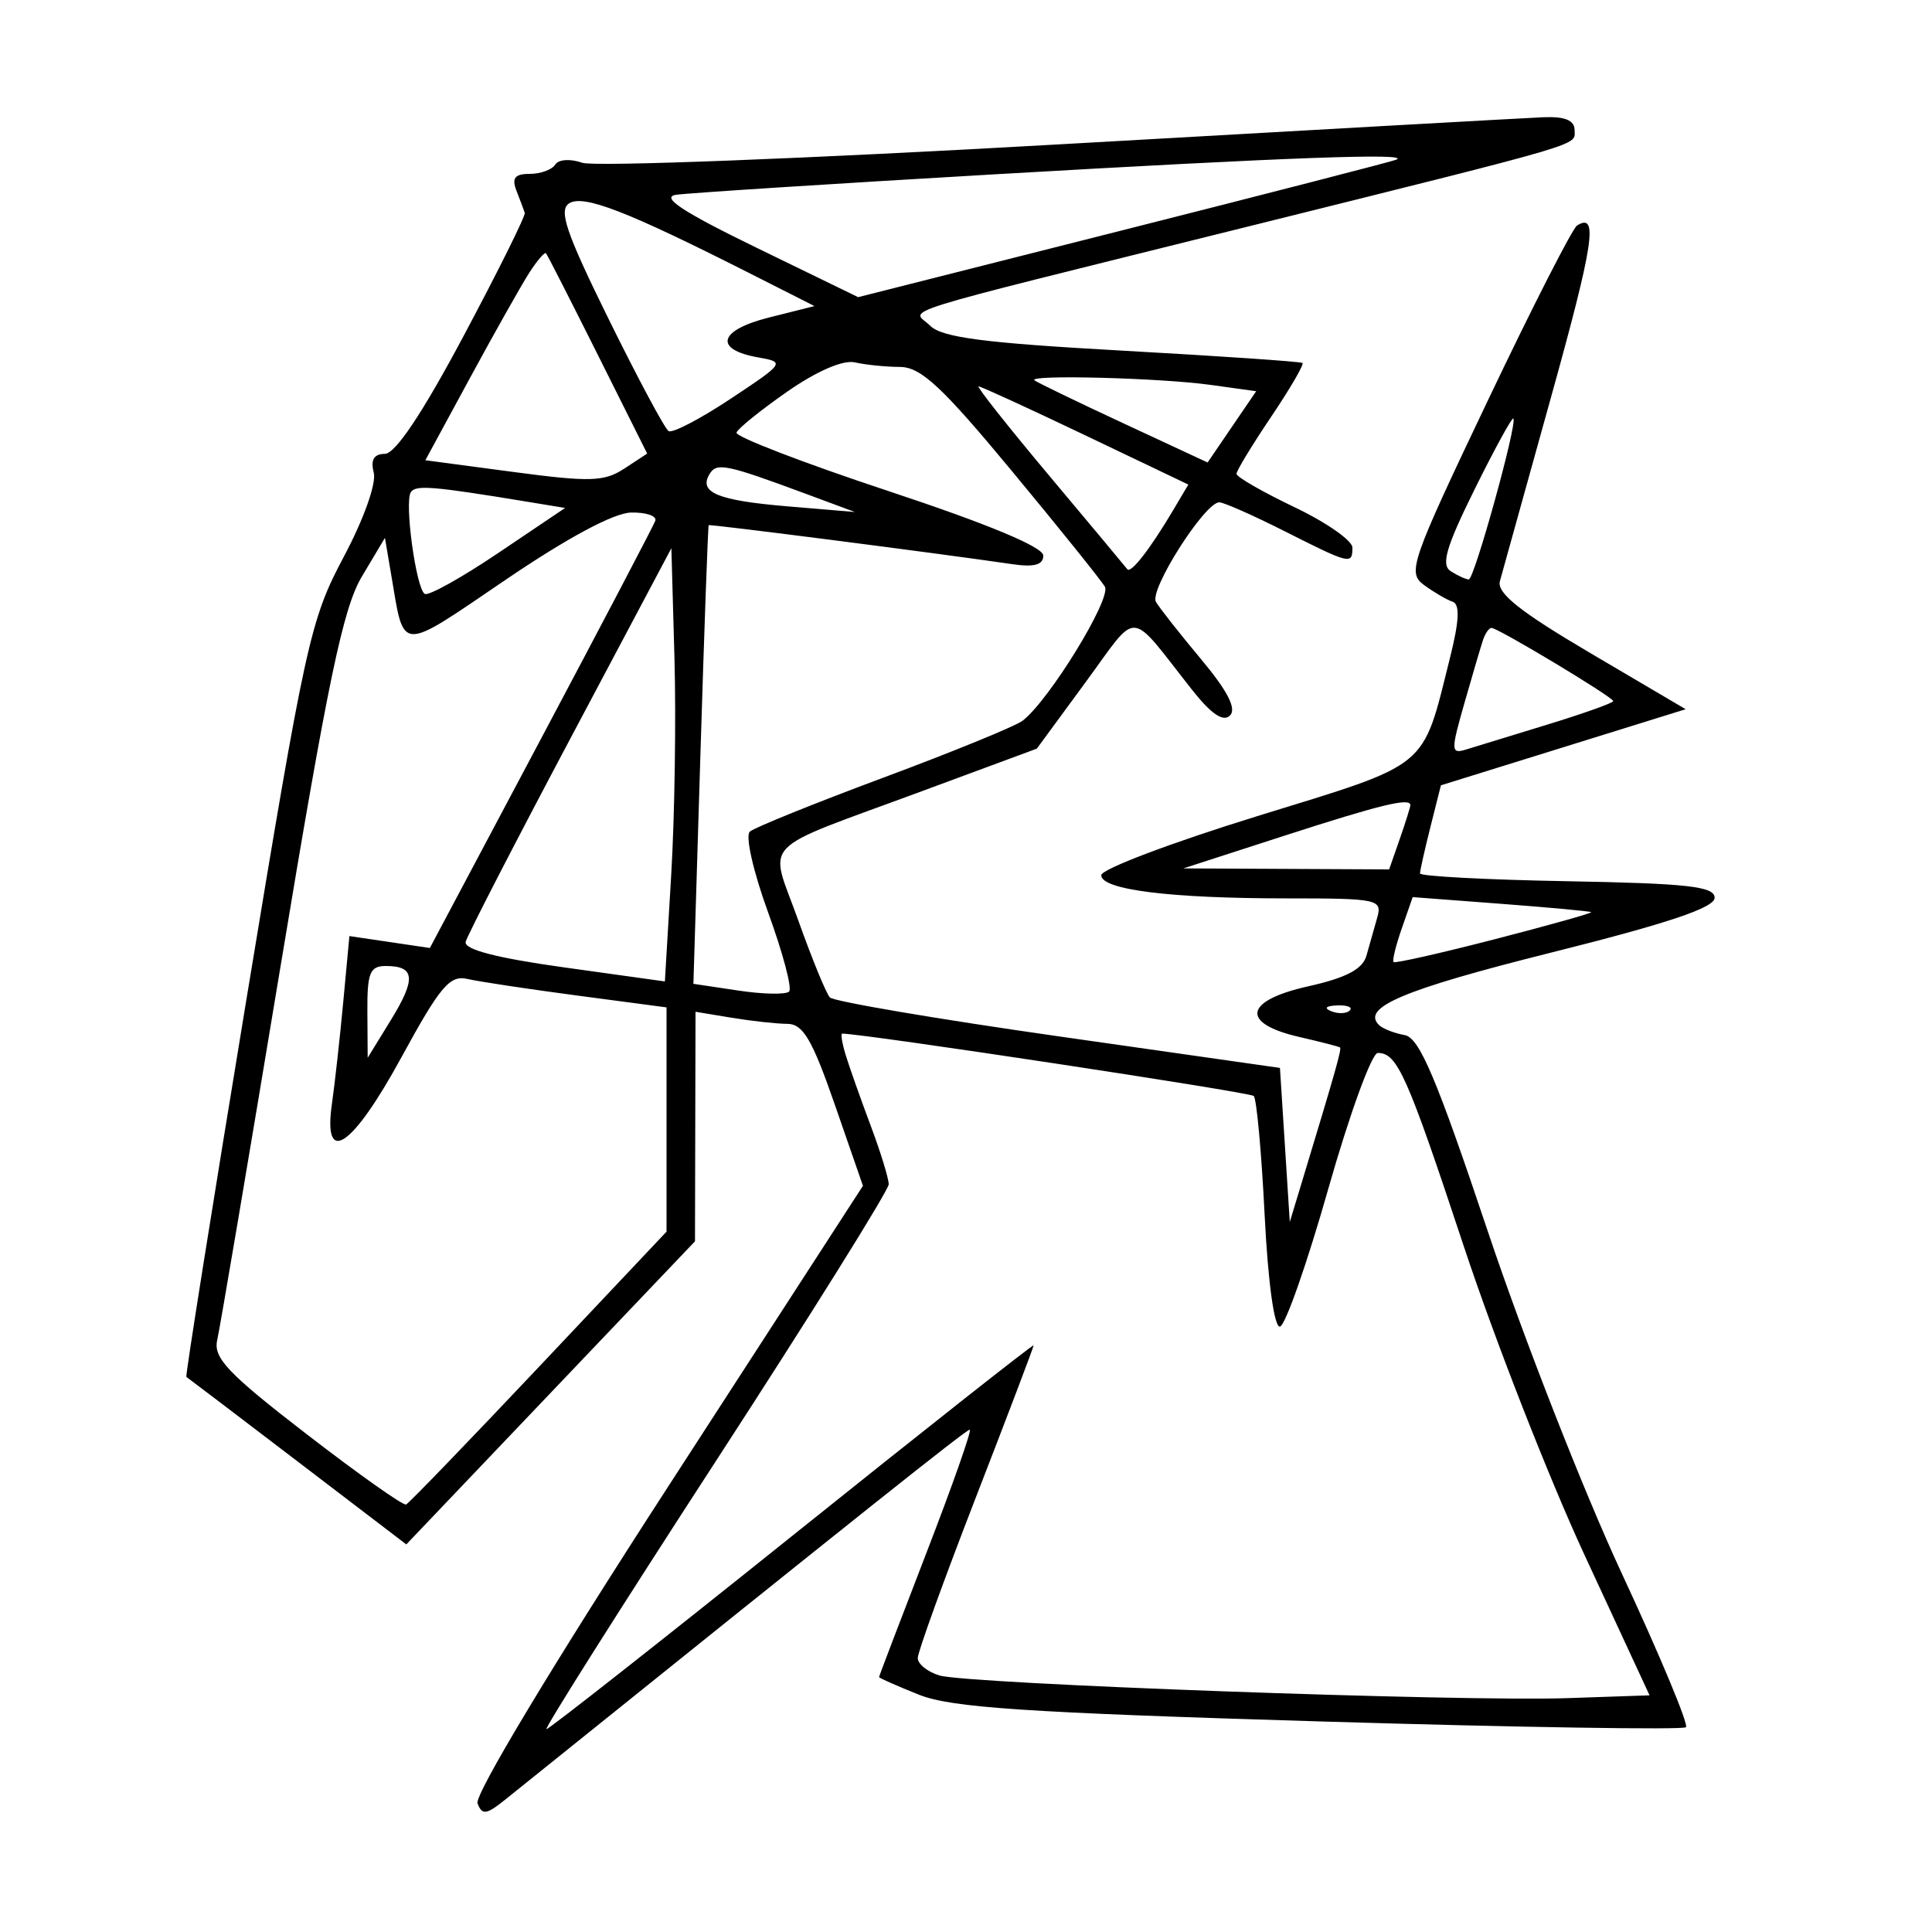 <svg xmlns="http://www.w3.org/2000/svg" width="200" height="200" viewBox="0 0 200 200" version="1.1">
	<path d="M 109.500 14.952 C 83.650 16.424, 61.503 17.279, 60.285 16.852 C 59.039 16.416, 57.811 16.497, 57.476 17.038 C 57.149 17.567, 55.960 18, 54.834 18 C 53.291 18, 52.954 18.431, 53.467 19.750 C 53.842 20.713, 54.227 21.740, 54.324 22.033 C 54.421 22.325, 51.575 28.054, 48 34.763 C 43.731 42.775, 40.932 46.968, 39.844 46.981 C 38.704 46.994, 38.344 47.601, 38.691 48.928 C 38.981 50.037, 37.653 53.757, 35.567 57.678 C 32.114 64.170, 31.627 66.385, 25.510 103.457 C 21.974 124.884, 19.176 142.470, 19.291 142.537 C 19.406 142.604, 24.576 146.533, 30.780 151.268 L 42.060 159.877 57.002 144.189 L 71.945 128.500 71.972 116.619 L 72 104.738 75.750 105.358 C 77.813 105.699, 80.405 105.983, 81.512 105.989 C 83.134 105.998, 84.087 107.624, 86.428 114.377 L 89.332 122.755 69.102 153.990 C 57.124 172.485, 49.101 185.822, 49.434 186.687 C 49.906 187.920, 50.351 187.863, 52.263 186.325 C 89.438 156.428, 100.021 148, 100.387 148 C 100.631 148, 98.618 153.724, 95.915 160.720 C 93.212 167.716, 91 173.517, 91 173.611 C 91 173.706, 92.854 174.525, 95.120 175.431 C 98.479 176.775, 106.137 177.287, 136.624 178.202 C 157.186 178.819, 174.244 179.089, 174.531 178.802 C 174.818 178.515, 171.830 171.354, 167.890 162.890 C 163.950 154.425, 157.712 138.500, 154.028 127.500 C 148.692 111.572, 146.939 107.429, 145.414 107.153 C 144.361 106.962, 143.181 106.508, 142.792 106.145 C 140.829 104.313, 145.211 102.458, 160.611 98.603 C 172.670 95.584, 177.500 93.964, 177.500 92.937 C 177.500 91.762, 174.716 91.450, 162.250 91.224 C 153.863 91.072, 147 90.709, 147 90.417 C 147 90.125, 147.487 87.953, 148.082 85.590 L 149.163 81.295 161.832 77.357 L 174.500 73.418 164.656 67.621 C 157.348 63.317, 154.930 61.396, 155.269 60.162 C 155.520 59.248, 157.886 50.736, 160.526 41.247 C 164.994 25.190, 165.487 21.963, 163.261 23.339 C 162.781 23.636, 158.604 31.828, 153.979 41.545 C 146.008 58.290, 145.666 59.283, 147.426 60.570 C 148.448 61.317, 149.775 62.092, 150.375 62.292 C 151.143 62.548, 151.064 64.261, 150.108 68.078 C 147.184 79.749, 148.195 78.918, 130.154 84.486 C 121.270 87.229, 114 89.980, 114 90.601 C 114 92.110, 121.128 93, 133.207 93 C 142.657 93, 143.107 93.096, 142.567 95 C 142.255 96.100, 141.753 97.873, 141.452 98.939 C 141.058 100.331, 139.355 101.225, 135.411 102.107 C 128.782 103.591, 128.377 105.937, 134.507 107.347 C 136.703 107.852, 138.596 108.339, 138.713 108.429 C 138.908 108.579, 138.298 110.736, 134.731 122.500 L 133.518 126.500 133.009 118.525 L 132.500 110.550 109.552 107.277 C 96.931 105.477, 86.291 103.666, 85.907 103.252 C 85.524 102.838, 84.051 99.246, 82.634 95.270 C 79.613 86.792, 78.176 88.294, 95.415 81.911 L 107.331 77.500 112.349 70.667 C 117.970 63.012, 116.709 62.927, 123.404 71.412 C 125.382 73.920, 126.634 74.766, 127.330 74.070 C 128.027 73.373, 127.081 71.526, 124.362 68.274 C 122.167 65.648, 120.053 62.965, 119.664 62.310 C 118.937 61.088, 124.717 52, 126.221 52 C 126.681 52, 129.731 53.350, 133 55 C 139.777 58.421, 140 58.475, 140 56.684 C 140 55.960, 137.300 54.077, 134 52.500 C 130.700 50.923, 128 49.371, 128 49.053 C 128 48.734, 129.612 46.079, 131.583 43.153 C 133.554 40.227, 135.016 37.716, 134.833 37.574 C 134.650 37.431, 126.254 36.858, 116.177 36.298 C 101.880 35.505, 97.509 34.938, 96.288 33.717 C 94.453 31.881, 90.956 32.973, 129 23.500 C 164.807 14.584, 163 15.117, 163 13.461 C 163 12.451, 161.997 12.042, 159.750 12.137 C 157.963 12.213, 135.350 13.479, 109.500 14.952 M 102.858 18.052 C 86.006 19.031, 71.210 19.983, 69.980 20.166 C 68.366 20.407, 70.683 21.931, 78.288 25.631 L 88.835 30.762 116.167 23.846 C 131.200 20.042, 143.950 16.756, 144.500 16.544 C 146.408 15.808, 133.341 16.281, 102.858 18.052 M 58.932 21.042 C 57.798 21.743, 58.583 24.052, 63.014 33.046 C 66.031 39.170, 68.820 44.382, 69.212 44.626 C 69.603 44.871, 72.491 43.368, 75.628 41.285 C 81.229 37.568, 81.281 37.491, 78.498 37 C 73.852 36.180, 74.376 34.186, 79.584 32.875 L 84.313 31.684 77.406 28.189 C 64.917 21.869, 60.413 20.126, 58.932 21.042 M 54.801 28.219 C 53.993 29.473, 51.239 34.357, 48.682 39.072 L 44.032 47.644 53.139 48.857 C 61.071 49.913, 62.552 49.868, 64.621 48.513 L 66.996 46.956 61.883 36.728 C 59.071 31.103, 56.658 26.373, 56.521 26.219 C 56.383 26.064, 55.610 26.964, 54.801 28.219 M 81.500 40.539 C 78.750 42.454, 76.384 44.364, 76.243 44.782 C 76.102 45.200, 83.189 47.927, 91.993 50.843 C 102.265 54.244, 108 56.633, 108 57.509 C 108 58.481, 107.063 58.737, 104.750 58.397 C 97.255 57.295, 73.489 54.243, 73.365 54.366 C 73.290 54.440, 72.903 65.153, 72.505 78.172 L 71.781 101.845 76.437 102.543 C 78.997 102.927, 81.361 102.973, 81.689 102.644 C 82.017 102.316, 81.039 98.630, 79.515 94.452 C 77.975 90.230, 77.134 86.515, 77.622 86.088 C 78.105 85.666, 84.350 83.143, 91.500 80.481 C 98.650 77.819, 105.110 75.178, 105.855 74.611 C 108.587 72.534, 115.086 61.948, 114.375 60.733 C 113.978 60.055, 109.643 54.663, 104.742 48.750 C 97.512 40.028, 95.328 37.997, 93.166 37.986 C 91.700 37.979, 89.600 37.766, 88.500 37.514 C 87.277 37.234, 84.558 38.408, 81.500 40.539 M 107.083 39.366 C 107.313 39.567, 111.440 41.564, 116.256 43.804 L 125.012 47.876 127.525 44.188 L 130.039 40.500 125.269 39.838 C 120.119 39.122, 106.400 38.766, 107.083 39.366 M 108.621 49.250 C 112.888 54.337, 116.523 58.692, 116.699 58.927 C 117.061 59.407, 119.067 56.825, 121.435 52.831 L 123.017 50.162 112.380 45.081 C 106.530 42.287, 101.545 40, 101.304 40 C 101.062 40, 104.355 44.163, 108.621 49.250 M 152.636 50.685 C 149.692 56.635, 149.156 58.483, 150.184 59.135 C 150.908 59.594, 151.746 59.976, 152.046 59.985 C 152.615 60.001, 157.109 43.776, 156.660 43.326 C 156.519 43.186, 154.708 46.497, 152.636 50.685 M 73.471 49.046 C 72.278 50.977, 74.250 51.804, 81.500 52.414 L 88.500 53.003 83.500 51.148 C 75.194 48.066, 74.205 47.859, 73.471 49.046 M 42.523 50.962 C 41.853 52.047, 43.074 60.928, 43.969 61.481 C 44.349 61.716, 47.773 59.810, 51.580 57.245 L 58.500 52.583 54.500 51.925 C 44.760 50.322, 43.006 50.181, 42.523 50.962 M 52.312 60.040 C 41.226 67.574, 41.869 67.599, 40.512 59.589 L 39.849 55.678 37.458 59.688 C 35.510 62.955, 33.951 70.428, 29.031 100.098 C 25.710 120.119, 22.766 137.497, 22.487 138.716 C 22.063 140.567, 23.584 142.170, 31.740 148.462 C 37.108 152.604, 41.742 155.882, 42.039 155.747 C 42.335 155.611, 48.523 149.200, 55.788 141.500 L 68.999 127.500 69 115.892 L 69 104.284 59.750 103.058 C 54.663 102.384, 49.543 101.610, 48.373 101.339 C 46.565 100.919, 45.547 102.128, 41.571 109.423 C 36.455 118.807, 33.416 120.843, 34.363 114.250 C 34.659 112.188, 35.186 107.441, 35.535 103.701 L 36.170 96.903 40.335 97.519 L 44.500 98.136 56 76.486 C 62.325 64.578, 67.650 54.423, 67.833 53.918 C 68.017 53.413, 66.892 53.026, 65.333 53.058 C 63.542 53.095, 58.754 55.662, 52.312 60.040 M 59 76.534 C 53.225 87.413, 48.368 96.847, 48.207 97.499 C 48.012 98.288, 51.397 99.168, 58.371 100.140 L 68.828 101.598 69.484 90.549 C 69.844 84.472, 69.995 74.382, 69.820 68.127 L 69.500 56.753 59 76.534 M 153.521 66.250 C 153.292 66.938, 152.423 69.887, 151.590 72.806 C 150.176 77.756, 150.189 78.076, 151.787 77.584 C 152.729 77.294, 156.537 76.126, 160.250 74.988 C 163.963 73.850, 167 72.765, 167 72.577 C 167 72.172, 155.070 65, 154.397 65 C 154.144 65, 153.750 65.563, 153.521 66.250 M 133 86.500 L 122.500 89.896 133.152 89.948 L 143.804 90 144.902 86.851 C 145.506 85.119, 146 83.544, 146 83.351 C 146 82.545, 142.933 83.288, 133 86.500 M 145.116 96.097 C 144.497 97.872, 144.112 99.446, 144.261 99.594 C 144.409 99.742, 149.120 98.679, 154.731 97.231 C 160.341 95.783, 164.834 94.521, 164.716 94.426 C 164.597 94.331, 160.392 93.942, 155.371 93.561 L 146.241 92.869 145.116 96.097 M 38.031 104.750 L 38.062 109.500 40.478 105.568 C 43.091 101.314, 42.965 100, 39.941 100 C 38.288 100, 38.005 100.704, 38.031 104.750 M 137.813 104.683 C 138.534 104.972, 139.397 104.936, 139.729 104.604 C 140.061 104.272, 139.471 104.036, 138.417 104.079 C 137.252 104.127, 137.015 104.364, 137.813 104.683 M 87.556 109.250 C 87.936 110.487, 89.091 113.750, 90.123 116.500 C 91.155 119.250, 91.999 121.994, 91.999 122.598 C 92 123.203, 83.920 136.140, 74.045 151.348 C 64.169 166.557, 56.306 179, 56.570 179 C 56.835 179, 68.290 169.991, 82.026 158.980 C 95.761 147.968, 107 139.100, 107 139.273 C 107 139.446, 104.303 146.543, 101.007 155.044 C 97.711 163.545, 95.011 171.010, 95.007 171.633 C 95.003 172.257, 96.013 173.071, 97.250 173.443 C 100.182 174.323, 151.229 176.167, 162.251 175.791 L 170.762 175.500 164.041 161 C 160.345 153.025, 154.714 138.625, 151.527 129 C 145.651 111.256, 144.647 108.999, 142.628 109.001 C 142.007 109.002, 139.700 115.337, 137.500 123.080 C 135.300 130.822, 133.050 137.234, 132.500 137.328 C 131.907 137.430, 131.261 132.713, 130.913 125.746 C 130.590 119.281, 130.084 113.750, 129.788 113.455 C 129.396 113.063, 89.381 107, 87.184 107 C 87.009 107, 87.176 108.013, 87.556 109.250" stroke="none" fill="black" fill-rule="evenodd"/>
</svg>